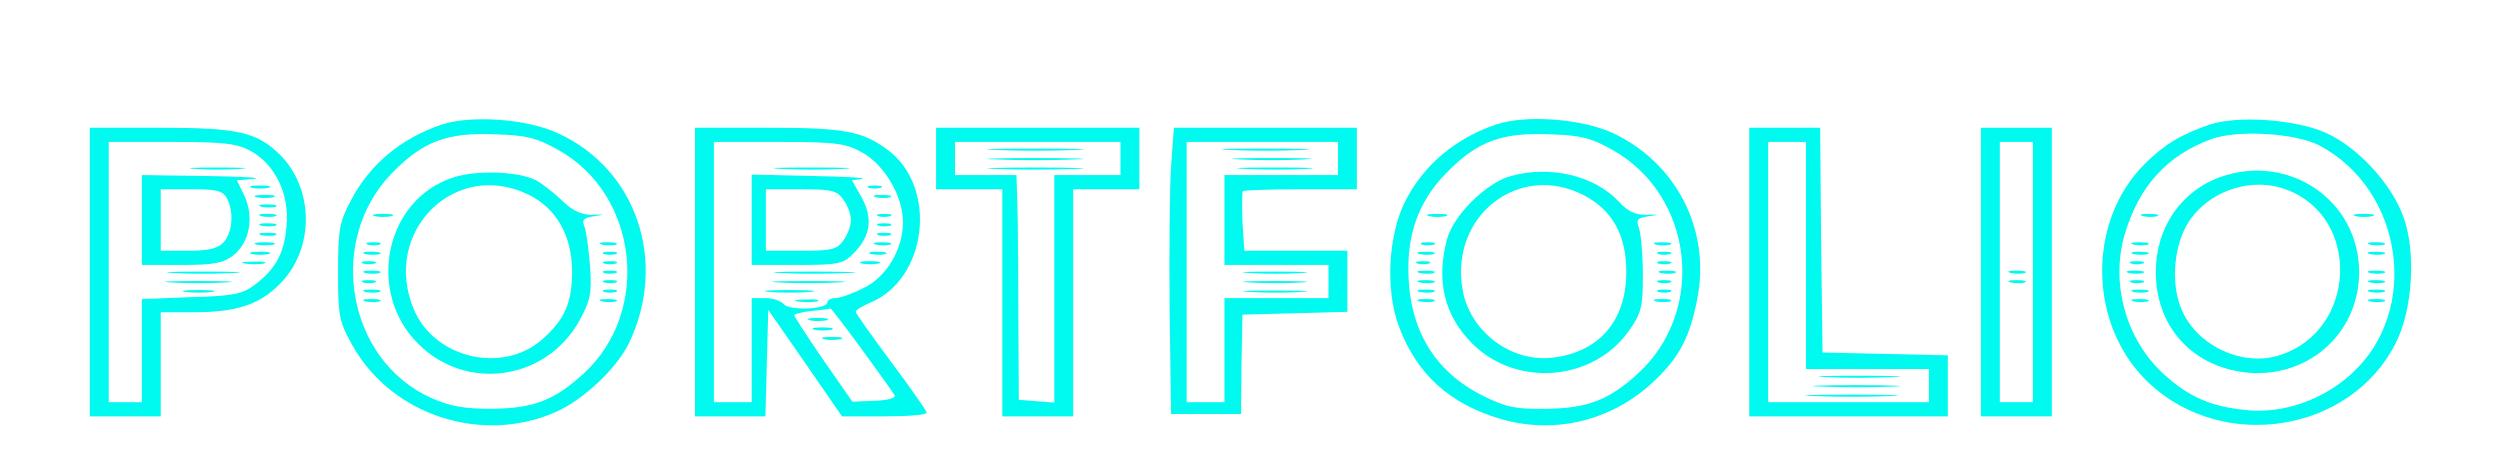 <svg xmlns="http://www.w3.org/2000/svg" xmlns:xlink="http://www.w3.org/1999/xlink" width="333px" height="60px" viewBox="0 0 333 60" version="1.1">
<g id="surface1">
<path style=" stroke:none;fill-rule:nonzero;fill:#00faf0;fill-opacity:1;" d="M 58.879 16.574 C 53.465 18.402 49.246 21.871 46.727 26.723 C 45.215 29.559 45.027 30.629 45.027 36.238 C 45.027 42.039 45.152 42.793 46.914 45.945 C 52.078 55.273 64.105 59.242 73.992 54.895 C 77.645 53.32 82.117 49.098 83.754 45.758 C 88.98 34.914 84.824 22.562 74.371 17.773 C 70.215 15.82 62.848 15.316 58.879 16.574 Z M 74.371 19.98 C 85.012 25.902 86.777 41.469 77.77 49.727 C 73.867 53.32 71.098 54.391 65.492 54.453 C 61.84 54.453 60.012 54.137 57.43 53.004 C 46.223 47.961 43.453 32.145 52.141 23.129 C 56.297 18.844 59.508 17.586 66.184 17.898 C 70.152 18.023 71.602 18.402 74.371 19.98 Z M 74.371 19.98 "/>
<path style=" stroke:none;fill-rule:nonzero;fill:#00faf0;fill-opacity:1;" d="M 60.391 23.633 C 51.324 26.535 48.742 38.824 55.668 45.758 C 62.09 52.246 72.797 50.672 77.203 42.668 C 78.652 40.02 78.844 39.074 78.59 35.422 C 78.402 33.09 78.086 30.691 77.836 30.125 C 77.457 29.309 77.77 28.992 79.156 28.801 C 80.73 28.551 80.73 28.551 78.906 28.613 C 77.457 28.613 76.262 28.109 74.812 26.66 C 73.68 25.59 72.105 24.391 71.41 24.012 C 69.02 22.816 63.477 22.625 60.391 23.633 Z M 70.34 25.902 C 74.117 27.73 76.195 31.387 76.195 36.176 C 76.195 40.336 75.254 42.543 72.168 45.254 C 66.879 49.852 57.809 47.711 55.102 41.156 C 50.82 30.883 60.578 21.176 70.34 25.902 Z M 70.34 25.902 "/>
<path style=" stroke:none;fill-rule:nonzero;fill:#00faf0;fill-opacity:1;" d="M 49.938 28.801 C 50.504 28.93 51.512 28.93 52.141 28.801 C 52.707 28.613 52.203 28.488 51.008 28.488 C 49.812 28.488 49.309 28.613 49.938 28.801 Z M 49.938 28.801 "/>
<path style=" stroke:none;fill-rule:nonzero;fill:#00faf0;fill-opacity:1;" d="M 48.992 32.586 C 49.371 32.711 50.125 32.711 50.566 32.586 C 50.945 32.395 50.629 32.27 49.75 32.27 C 48.867 32.27 48.551 32.395 48.992 32.586 Z M 48.992 32.586 "/>
<path style=" stroke:none;fill-rule:nonzero;fill:#00faf0;fill-opacity:1;" d="M 80.164 32.586 C 80.73 32.711 81.613 32.711 82.055 32.586 C 82.43 32.395 81.992 32.27 80.922 32.27 C 79.914 32.27 79.535 32.395 80.164 32.586 Z M 80.164 32.586 "/>
<path style=" stroke:none;fill-rule:nonzero;fill:#00faf0;fill-opacity:1;" d="M 48.68 33.844 C 49.246 33.969 50.125 33.969 50.566 33.844 C 50.945 33.656 50.504 33.531 49.434 33.531 C 48.426 33.531 48.047 33.656 48.68 33.844 Z M 48.68 33.844 "/>
<path style=" stroke:none;fill-rule:nonzero;fill:#00faf0;fill-opacity:1;" d="M 80.48 33.844 C 80.855 33.969 81.613 33.969 82.055 33.844 C 82.43 33.656 82.117 33.531 81.234 33.531 C 80.352 33.531 80.039 33.656 80.48 33.844 Z M 80.48 33.844 "/>
<path style=" stroke:none;fill-rule:nonzero;fill:#00faf0;fill-opacity:1;" d="M 48.363 35.105 C 48.742 35.23 49.496 35.23 49.938 35.105 C 50.316 34.914 50 34.789 49.117 34.789 C 48.238 34.789 47.922 34.914 48.363 35.105 Z M 48.363 35.105 "/>
<path style=" stroke:none;fill-rule:nonzero;fill:#00faf0;fill-opacity:1;" d="M 80.48 35.105 C 80.855 35.23 81.613 35.23 82.055 35.105 C 82.43 34.914 82.117 34.789 81.234 34.789 C 80.352 34.789 80.039 34.914 80.48 35.105 Z M 80.48 35.105 "/>
<path style=" stroke:none;fill-rule:nonzero;fill:#00faf0;fill-opacity:1;" d="M 48.68 36.367 C 49.246 36.492 50.125 36.492 50.566 36.367 C 50.945 36.176 50.504 36.051 49.434 36.051 C 48.426 36.051 48.047 36.176 48.68 36.367 Z M 48.68 36.367 "/>
<path style=" stroke:none;fill-rule:nonzero;fill:#00faf0;fill-opacity:1;" d="M 80.48 36.367 C 80.855 36.492 81.613 36.492 82.055 36.367 C 82.43 36.176 82.117 36.051 81.234 36.051 C 80.352 36.051 80.039 36.176 80.48 36.367 Z M 80.48 36.367 "/>
<path style=" stroke:none;fill-rule:nonzero;fill:#00faf0;fill-opacity:1;" d="M 48.363 37.625 C 48.742 37.754 49.496 37.754 49.938 37.625 C 50.316 37.438 50 37.312 49.117 37.312 C 48.238 37.312 47.922 37.438 48.363 37.625 Z M 48.363 37.625 "/>
<path style=" stroke:none;fill-rule:nonzero;fill:#00faf0;fill-opacity:1;" d="M 80.48 37.625 C 80.855 37.754 81.613 37.754 82.055 37.625 C 82.43 37.438 82.117 37.312 81.234 37.312 C 80.352 37.312 80.039 37.438 80.48 37.625 Z M 80.48 37.625 "/>
<path style=" stroke:none;fill-rule:nonzero;fill:#00faf0;fill-opacity:1;" d="M 48.68 38.887 C 49.246 39.012 50.125 39.012 50.566 38.887 C 50.945 38.699 50.504 38.57 49.434 38.57 C 48.426 38.57 48.047 38.699 48.68 38.887 Z M 48.68 38.887 "/>
<path style=" stroke:none;fill-rule:nonzero;fill:#00faf0;fill-opacity:1;" d="M 80.48 38.887 C 80.855 39.012 81.613 39.012 82.055 38.887 C 82.43 38.699 82.117 38.57 81.234 38.57 C 80.352 38.57 80.039 38.699 80.48 38.887 Z M 80.48 38.887 "/>
<path style=" stroke:none;fill-rule:nonzero;fill:#00faf0;fill-opacity:1;" d="M 48.68 40.148 C 49.246 40.273 50.125 40.273 50.566 40.148 C 50.945 39.957 50.504 39.832 49.434 39.832 C 48.426 39.832 48.047 39.957 48.68 40.148 Z M 48.68 40.148 "/>
<path style=" stroke:none;fill-rule:nonzero;fill:#00faf0;fill-opacity:1;" d="M 80.164 40.148 C 80.73 40.273 81.613 40.273 82.055 40.148 C 82.43 39.957 81.992 39.832 80.922 39.832 C 79.914 39.832 79.535 39.957 80.164 40.148 Z M 80.164 40.148 "/>
<path style=" stroke:none;fill-rule:nonzero;fill:#00faf0;fill-opacity:1;" d="M 199.309 16.574 C 193.895 18.402 189.676 21.934 187.219 26.723 C 184.887 31.262 184.512 38.633 186.336 43.488 C 188.73 49.852 193.074 53.824 200 55.84 C 207.055 57.855 214.547 56.094 220.09 50.988 C 223.617 47.711 225.066 45.062 226.07 39.832 C 227.898 30.629 223.301 21.68 214.801 17.711 C 210.645 15.82 203.34 15.254 199.309 16.574 Z M 214.801 19.98 C 225.57 26.031 227.332 41.344 218.199 49.727 C 214.359 53.258 211.527 54.391 205.922 54.453 C 201.953 54.516 200.633 54.266 197.609 52.754 C 190.934 49.477 187.531 43.613 187.598 35.609 C 187.598 30.629 189.234 26.535 192.57 23.129 C 196.727 18.844 199.938 17.586 206.613 17.898 C 210.582 18.023 212.031 18.402 214.801 19.98 Z M 214.801 19.98 "/>
<path style=" stroke:none;fill-rule:nonzero;fill:#00faf0;fill-opacity:1;" d="M 201.262 23.445 C 197.988 24.328 193.641 28.613 192.758 31.828 C 191.25 37.375 192.383 42.039 196.098 45.758 C 202.016 51.68 212.344 50.797 217.066 43.93 C 218.641 41.723 218.832 40.777 218.832 36.617 C 218.832 33.969 218.578 31.199 218.328 30.441 C 217.887 29.242 218.074 29.055 219.586 28.801 C 221.098 28.613 221.098 28.551 219.27 28.613 C 217.824 28.613 216.816 28.172 215.684 26.91 C 212.406 23.383 206.488 21.996 201.262 23.445 Z M 211.023 26.031 C 214.801 28.047 216.625 31.324 216.625 36.238 C 216.625 42.73 212.973 46.953 206.738 47.648 C 201.262 48.277 195.844 44.18 194.836 38.699 C 193.012 28.801 202.332 21.492 211.023 26.031 Z M 211.023 26.031 "/>
<path style=" stroke:none;fill-rule:nonzero;fill:#00faf0;fill-opacity:1;" d="M 190.367 28.801 C 190.934 28.93 191.941 28.93 192.57 28.801 C 193.137 28.613 192.633 28.488 191.438 28.488 C 190.242 28.488 189.738 28.613 190.367 28.801 Z M 190.367 28.801 "/>
<path style=" stroke:none;fill-rule:nonzero;fill:#00faf0;fill-opacity:1;" d="M 189.422 32.586 C 189.801 32.711 190.555 32.711 190.996 32.586 C 191.375 32.395 191.059 32.27 190.18 32.27 C 189.297 32.27 188.98 32.395 189.422 32.586 Z M 189.422 32.586 "/>
<path style=" stroke:none;fill-rule:nonzero;fill:#00faf0;fill-opacity:1;" d="M 220.594 32.586 C 221.16 32.711 222.043 32.711 222.484 32.586 C 222.859 32.395 222.418 32.27 221.348 32.27 C 220.34 32.27 219.965 32.395 220.594 32.586 Z M 220.594 32.586 "/>
<path style=" stroke:none;fill-rule:nonzero;fill:#00faf0;fill-opacity:1;" d="M 189.105 33.844 C 189.676 33.969 190.555 33.969 190.996 33.844 C 191.375 33.656 190.934 33.531 189.863 33.531 C 188.855 33.531 188.477 33.656 189.105 33.844 Z M 189.105 33.844 "/>
<path style=" stroke:none;fill-rule:nonzero;fill:#00faf0;fill-opacity:1;" d="M 220.91 33.844 C 221.285 33.969 222.043 33.969 222.484 33.844 C 222.859 33.656 222.547 33.531 221.664 33.531 C 220.781 33.531 220.469 33.656 220.91 33.844 Z M 220.91 33.844 "/>
<path style=" stroke:none;fill-rule:nonzero;fill:#00faf0;fill-opacity:1;" d="M 188.793 35.105 C 189.172 35.23 189.926 35.23 190.367 35.105 C 190.746 34.914 190.43 34.789 189.547 34.789 C 188.668 34.789 188.352 34.914 188.793 35.105 Z M 188.793 35.105 "/>
<path style=" stroke:none;fill-rule:nonzero;fill:#00faf0;fill-opacity:1;" d="M 220.91 35.105 C 221.285 35.23 222.043 35.23 222.484 35.105 C 222.859 34.914 222.547 34.789 221.664 34.789 C 220.781 34.789 220.469 34.914 220.91 35.105 Z M 220.91 35.105 "/>
<path style=" stroke:none;fill-rule:nonzero;fill:#00faf0;fill-opacity:1;" d="M 189.105 36.367 C 189.676 36.492 190.555 36.492 190.996 36.367 C 191.375 36.176 190.934 36.051 189.863 36.051 C 188.855 36.051 188.477 36.176 189.105 36.367 Z M 189.105 36.367 "/>
<path style=" stroke:none;fill-rule:nonzero;fill:#00faf0;fill-opacity:1;" d="M 221.223 36.367 C 221.789 36.492 222.672 36.492 223.113 36.367 C 223.492 36.176 223.051 36.051 221.98 36.051 C 220.973 36.051 220.594 36.176 221.223 36.367 Z M 221.223 36.367 "/>
<path style=" stroke:none;fill-rule:nonzero;fill:#00faf0;fill-opacity:1;" d="M 189.105 37.625 C 189.676 37.754 190.555 37.754 190.996 37.625 C 191.375 37.438 190.934 37.312 189.863 37.312 C 188.855 37.312 188.477 37.438 189.105 37.625 Z M 189.105 37.625 "/>
<path style=" stroke:none;fill-rule:nonzero;fill:#00faf0;fill-opacity:1;" d="M 220.91 37.625 C 221.285 37.754 222.043 37.754 222.484 37.625 C 222.859 37.438 222.547 37.312 221.664 37.312 C 220.781 37.312 220.469 37.438 220.91 37.625 Z M 220.91 37.625 "/>
<path style=" stroke:none;fill-rule:nonzero;fill:#00faf0;fill-opacity:1;" d="M 189.105 38.887 C 189.676 39.012 190.555 39.012 190.996 38.887 C 191.375 38.699 190.934 38.57 189.863 38.57 C 188.855 38.57 188.477 38.699 189.105 38.887 Z M 189.105 38.887 "/>
<path style=" stroke:none;fill-rule:nonzero;fill:#00faf0;fill-opacity:1;" d="M 220.91 38.887 C 221.285 39.012 222.043 39.012 222.484 38.887 C 222.859 38.699 222.547 38.57 221.664 38.57 C 220.781 38.57 220.469 38.699 220.91 38.887 Z M 220.91 38.887 "/>
<path style=" stroke:none;fill-rule:nonzero;fill:#00faf0;fill-opacity:1;" d="M 189.105 40.148 C 189.676 40.273 190.555 40.273 190.996 40.148 C 191.375 39.957 190.934 39.832 189.863 39.832 C 188.855 39.832 188.477 39.957 189.105 40.148 Z M 189.105 40.148 "/>
<path style=" stroke:none;fill-rule:nonzero;fill:#00faf0;fill-opacity:1;" d="M 220.594 40.148 C 221.16 40.273 222.043 40.273 222.484 40.148 C 222.859 39.957 222.418 39.832 221.348 39.832 C 220.34 39.832 219.965 39.957 220.594 40.148 Z M 220.594 40.148 "/>
<path style=" stroke:none;fill-rule:nonzero;fill:#00faf0;fill-opacity:1;" d="M 294.398 16.574 C 290.492 17.898 288.227 19.285 285.645 21.871 C 277.836 29.684 278.215 43.613 286.336 51.113 C 296.285 60.316 313.102 57.543 319.082 45.758 C 321.352 41.344 321.855 33.656 320.152 28.93 C 318.578 24.453 313.918 19.477 309.699 17.648 C 305.605 15.883 298.113 15.379 294.398 16.574 Z M 308.883 19.348 C 320.09 25.211 322.422 41.281 313.352 49.664 C 309.574 53.191 304.285 55.086 299.434 54.645 C 294.523 54.203 291.5 52.879 288.102 49.727 C 283.188 45.188 281.109 37.754 283 31.262 C 284.891 24.832 288.605 20.734 294.523 18.531 C 297.988 17.27 305.668 17.711 308.883 19.348 Z M 308.883 19.348 "/>
<path style=" stroke:none;fill-rule:nonzero;fill:#00faf0;fill-opacity:1;" d="M 295.781 23.57 C 290.492 25.461 287.156 30.316 287.156 36.238 C 287.156 43.426 291.879 48.719 298.996 49.602 C 307.309 50.547 314.234 44.496 314.234 36.238 C 314.234 26.723 304.914 20.355 295.781 23.57 Z M 304.598 25.273 C 314.484 28.992 313.918 43.93 303.781 47.27 C 298.805 48.969 292.57 46.07 290.555 41.156 C 289.234 38.004 289.484 33.402 291.125 30.254 C 293.578 25.652 299.625 23.383 304.598 25.273 Z M 304.598 25.273 "/>
<path style=" stroke:none;fill-rule:nonzero;fill:#00faf0;fill-opacity:1;" d="M 285.457 28.801 C 286.023 28.93 286.902 28.93 287.344 28.801 C 287.723 28.613 287.281 28.488 286.211 28.488 C 285.203 28.488 284.824 28.613 285.457 28.801 Z M 285.457 28.801 "/>
<path style=" stroke:none;fill-rule:nonzero;fill:#00faf0;fill-opacity:1;" d="M 313.793 28.801 C 314.359 28.93 315.367 28.93 315.996 28.801 C 316.562 28.613 316.059 28.488 314.863 28.488 C 313.668 28.488 313.164 28.613 313.793 28.801 Z M 313.793 28.801 "/>
<path style=" stroke:none;fill-rule:nonzero;fill:#00faf0;fill-opacity:1;" d="M 284.195 32.586 C 284.762 32.711 285.645 32.711 286.086 32.586 C 286.465 32.395 286.023 32.27 284.953 32.27 C 283.945 32.27 283.566 32.395 284.195 32.586 Z M 284.195 32.586 "/>
<path style=" stroke:none;fill-rule:nonzero;fill:#00faf0;fill-opacity:1;" d="M 315.684 32.586 C 316.25 32.711 317.133 32.711 317.57 32.586 C 317.949 32.395 317.508 32.27 316.438 32.27 C 315.43 32.27 315.055 32.395 315.684 32.586 Z M 315.684 32.586 "/>
<path style=" stroke:none;fill-rule:nonzero;fill:#00faf0;fill-opacity:1;" d="M 284.195 33.844 C 284.762 33.969 285.645 33.969 286.086 33.844 C 286.465 33.656 286.023 33.531 284.953 33.531 C 283.945 33.531 283.566 33.656 284.195 33.844 Z M 284.195 33.844 "/>
<path style=" stroke:none;fill-rule:nonzero;fill:#00faf0;fill-opacity:1;" d="M 315.684 33.844 C 316.25 33.969 317.133 33.969 317.57 33.844 C 317.949 33.656 317.508 33.531 316.438 33.531 C 315.43 33.531 315.055 33.656 315.684 33.844 Z M 315.684 33.844 "/>
<path style=" stroke:none;fill-rule:nonzero;fill:#00faf0;fill-opacity:1;" d="M 283.883 35.105 C 284.258 35.23 285.016 35.23 285.457 35.105 C 285.832 34.914 285.52 34.789 284.637 34.789 C 283.754 34.789 283.441 34.914 283.883 35.105 Z M 283.883 35.105 "/>
<path style=" stroke:none;fill-rule:nonzero;fill:#00faf0;fill-opacity:1;" d="M 283.566 36.367 C 284.133 36.492 285.016 36.492 285.457 36.367 C 285.832 36.176 285.395 36.051 284.32 36.051 C 283.316 36.051 282.938 36.176 283.566 36.367 Z M 283.566 36.367 "/>
<path style=" stroke:none;fill-rule:nonzero;fill:#00faf0;fill-opacity:1;" d="M 315.684 36.367 C 316.25 36.492 317.133 36.492 317.57 36.367 C 317.949 36.176 317.508 36.051 316.438 36.051 C 315.43 36.051 315.055 36.176 315.684 36.367 Z M 315.684 36.367 "/>
<path style=" stroke:none;fill-rule:nonzero;fill:#00faf0;fill-opacity:1;" d="M 283.883 37.625 C 284.258 37.754 285.016 37.754 285.457 37.625 C 285.832 37.438 285.52 37.312 284.637 37.312 C 283.754 37.312 283.441 37.438 283.883 37.625 Z M 283.883 37.625 "/>
<path style=" stroke:none;fill-rule:nonzero;fill:#00faf0;fill-opacity:1;" d="M 315.684 37.625 C 316.25 37.754 317.133 37.754 317.57 37.625 C 317.949 37.438 317.508 37.312 316.438 37.312 C 315.43 37.312 315.055 37.438 315.684 37.625 Z M 315.684 37.625 "/>
<path style=" stroke:none;fill-rule:nonzero;fill:#00faf0;fill-opacity:1;" d="M 284.195 38.887 C 284.762 39.012 285.645 39.012 286.086 38.887 C 286.465 38.699 286.023 38.57 284.953 38.57 C 283.945 38.57 283.566 38.699 284.195 38.887 Z M 284.195 38.887 "/>
<path style=" stroke:none;fill-rule:nonzero;fill:#00faf0;fill-opacity:1;" d="M 315.684 38.887 C 316.25 39.012 317.133 39.012 317.57 38.887 C 317.949 38.699 317.508 38.57 316.438 38.57 C 315.43 38.57 315.055 38.699 315.684 38.887 Z M 315.684 38.887 "/>
<path style=" stroke:none;fill-rule:nonzero;fill:#00faf0;fill-opacity:1;" d="M 284.195 40.148 C 284.762 40.273 285.645 40.273 286.086 40.148 C 286.465 39.957 286.023 39.832 284.953 39.832 C 283.945 39.832 283.566 39.957 284.195 40.148 Z M 284.195 40.148 "/>
<path style=" stroke:none;fill-rule:nonzero;fill:#00faf0;fill-opacity:1;" d="M 315.684 40.148 C 316.25 40.273 317.133 40.273 317.57 40.148 C 317.949 39.957 317.508 39.832 316.438 39.832 C 315.43 39.832 315.055 39.957 315.684 40.148 Z M 315.684 40.148 "/>
<path style=" stroke:none;fill-rule:nonzero;fill:#00faf0;fill-opacity:1;" d="M 11.965 36.238 L 11.965 55.461 L 21.41 55.461 L 21.41 41.598 L 25.691 41.598 C 31.488 41.598 34.508 40.59 37.219 37.879 C 42.004 33.152 41.875 24.895 37.027 20.355 C 34.066 17.586 31.488 17.016 21.41 17.016 L 11.965 17.016 Z M 33.375 20.105 C 36.648 21.871 38.602 25.902 38.16 30.188 C 37.848 33.844 36.648 35.926 33.754 38.066 C 32.305 39.137 30.918 39.453 25.441 39.578 L 18.891 39.832 L 18.891 53.57 L 14.484 53.57 L 14.484 18.906 L 22.859 18.906 C 29.785 18.906 31.551 19.098 33.375 20.105 Z M 33.375 20.105 "/>
<path style=" stroke:none;fill-rule:nonzero;fill:#00faf0;fill-opacity:1;" d="M 26.008 22.5 C 27.645 22.625 30.289 22.625 31.988 22.5 C 33.629 22.375 32.242 22.312 28.969 22.312 C 25.691 22.312 24.309 22.375 26.008 22.5 Z M 26.008 22.5 "/>
<path style=" stroke:none;fill-rule:nonzero;fill:#00faf0;fill-opacity:1;" d="M 18.891 29.309 L 18.891 35.293 L 24.18 35.293 C 28.527 35.293 29.723 35.043 31.047 34.035 C 33.25 32.332 33.879 28.93 32.559 26.094 L 31.551 24.012 L 33.879 23.824 C 35.141 23.699 32.305 23.508 27.582 23.445 L 18.891 23.32 Z M 30.227 26.406 C 31.172 28.234 30.984 30.945 29.785 32.27 C 29.031 33.09 27.832 33.402 25.062 33.402 L 21.41 33.402 L 21.41 25.211 L 25.504 25.211 C 28.84 25.211 29.66 25.398 30.227 26.406 Z M 30.227 26.406 "/>
<path style=" stroke:none;fill-rule:nonzero;fill:#00faf0;fill-opacity:1;" d="M 33.566 25.02 C 34.133 25.148 35.141 25.148 35.77 25.02 C 36.336 24.832 35.832 24.707 34.637 24.707 C 33.438 24.707 32.934 24.832 33.566 25.02 Z M 33.566 25.02 "/>
<path style=" stroke:none;fill-rule:nonzero;fill:#00faf0;fill-opacity:1;" d="M 34.195 26.281 C 34.762 26.406 35.77 26.406 36.398 26.281 C 36.965 26.094 36.461 25.965 35.266 25.965 C 34.066 25.965 33.566 26.094 34.195 26.281 Z M 34.195 26.281 "/>
<path style=" stroke:none;fill-rule:nonzero;fill:#00faf0;fill-opacity:1;" d="M 34.824 27.543 C 35.391 27.668 36.273 27.668 36.715 27.543 C 37.09 27.352 36.648 27.227 35.578 27.227 C 34.57 27.227 34.195 27.352 34.824 27.543 Z M 34.824 27.543 "/>
<path style=" stroke:none;fill-rule:nonzero;fill:#00faf0;fill-opacity:1;" d="M 34.824 28.801 C 35.391 28.93 36.273 28.93 36.715 28.801 C 37.09 28.613 36.648 28.488 35.578 28.488 C 34.57 28.488 34.195 28.613 34.824 28.801 Z M 34.824 28.801 "/>
<path style=" stroke:none;fill-rule:nonzero;fill:#00faf0;fill-opacity:1;" d="M 34.824 30.062 C 35.391 30.188 36.273 30.188 36.715 30.062 C 37.09 29.875 36.648 29.746 35.578 29.746 C 34.57 29.746 34.195 29.875 34.824 30.062 Z M 34.824 30.062 "/>
<path style=" stroke:none;fill-rule:nonzero;fill:#00faf0;fill-opacity:1;" d="M 34.824 31.324 C 35.391 31.449 36.273 31.449 36.715 31.324 C 37.09 31.133 36.648 31.008 35.578 31.008 C 34.57 31.008 34.195 31.133 34.824 31.324 Z M 34.824 31.324 "/>
<path style=" stroke:none;fill-rule:nonzero;fill:#00faf0;fill-opacity:1;" d="M 34.195 32.586 C 34.762 32.711 35.77 32.711 36.398 32.586 C 36.965 32.395 36.461 32.27 35.266 32.27 C 34.066 32.27 33.566 32.395 34.195 32.586 Z M 34.195 32.586 "/>
<path style=" stroke:none;fill-rule:nonzero;fill:#00faf0;fill-opacity:1;" d="M 33.566 33.844 C 34.133 33.969 35.141 33.969 35.77 33.844 C 36.336 33.656 35.832 33.531 34.637 33.531 C 33.438 33.531 32.934 33.656 33.566 33.844 Z M 33.566 33.844 "/>
<path style=" stroke:none;fill-rule:nonzero;fill:#00faf0;fill-opacity:1;" d="M 32.621 35.105 C 33.375 35.23 34.508 35.23 35.141 35.105 C 35.707 34.914 35.074 34.789 33.691 34.852 C 32.305 34.852 31.801 34.98 32.621 35.105 Z M 32.621 35.105 "/>
<path style=" stroke:none;fill-rule:nonzero;fill:#00faf0;fill-opacity:1;" d="M 23.176 36.367 C 25.316 36.492 28.84 36.492 31.047 36.367 C 33.188 36.238 31.422 36.176 27.078 36.176 C 22.734 36.176 20.969 36.238 23.176 36.367 Z M 23.176 36.367 "/>
<path style=" stroke:none;fill-rule:nonzero;fill:#00faf0;fill-opacity:1;" d="M 22.797 37.625 C 24.812 37.754 28.086 37.754 30.039 37.625 C 32.055 37.5 30.414 37.438 26.449 37.438 C 22.48 37.438 20.844 37.5 22.797 37.625 Z M 22.797 37.625 "/>
<path style=" stroke:none;fill-rule:nonzero;fill:#00faf0;fill-opacity:1;" d="M 24.75 38.887 C 25.691 39.012 27.203 39.012 28.211 38.887 C 29.156 38.762 28.336 38.633 26.449 38.633 C 24.559 38.633 23.742 38.762 24.75 38.887 Z M 24.75 38.887 "/>
<path style=" stroke:none;fill-rule:nonzero;fill:#00faf0;fill-opacity:1;" d="M 92.57 36.238 L 92.57 55.461 L 101.953 55.461 L 102.141 48.402 L 102.332 41.281 L 107.242 48.34 L 112.156 55.461 L 117.758 55.461 C 120.906 55.461 123.426 55.273 123.426 54.957 C 123.426 54.707 121.285 51.68 118.703 48.215 C 116.121 44.746 113.98 41.723 113.98 41.535 C 113.98 41.281 114.863 40.777 115.871 40.336 C 123.551 37.184 124.938 24.957 118.262 19.98 C 114.863 17.457 112.469 17.016 102.27 17.016 L 92.57 17.016 Z M 114.926 20.355 C 117.82 21.996 120.277 26.156 120.277 29.559 C 120.277 33.215 118.074 36.934 114.988 38.383 C 113.539 39.137 111.84 39.707 111.273 39.707 C 110.707 39.707 110.203 39.957 110.203 40.273 C 110.203 41.219 105.164 41.406 104.41 40.523 C 104.031 40.086 102.961 39.707 101.953 39.707 L 100.125 39.707 L 100.125 53.57 L 95.09 53.57 L 95.09 18.906 L 103.777 18.906 C 111.523 18.906 112.66 19.098 114.926 20.355 Z M 114.738 46.449 C 116.941 49.539 118.957 52.246 119.145 52.625 C 119.395 53.004 118.324 53.32 116.5 53.383 L 113.539 53.508 L 109.637 47.898 C 107.559 44.875 105.793 42.164 105.793 41.977 C 105.793 41.848 106.863 41.535 108.188 41.406 C 109.445 41.281 110.582 41.156 110.645 41.094 C 110.645 41.031 112.531 43.426 114.738 46.449 Z M 114.738 46.449 "/>
<path style=" stroke:none;fill-rule:nonzero;fill:#00faf0;fill-opacity:1;" d="M 104.094 22.5 C 106.426 22.625 110.141 22.625 112.281 22.5 C 114.422 22.375 112.531 22.312 108 22.312 C 103.527 22.312 101.766 22.375 104.094 22.5 Z M 104.094 22.5 "/>
<path style=" stroke:none;fill-rule:nonzero;fill:#00faf0;fill-opacity:1;" d="M 100.125 29.309 L 100.125 35.293 L 106.109 35.293 C 111.652 35.293 112.281 35.168 113.664 33.781 C 115.934 31.512 116.312 29.18 114.801 26.344 L 113.477 24.012 L 114.863 23.824 C 115.555 23.699 112.594 23.508 108.188 23.445 L 100.125 23.258 Z M 112.344 26.598 C 112.91 27.352 113.352 28.613 113.352 29.309 C 113.352 30 112.91 31.262 112.344 32.016 C 111.523 33.215 110.832 33.402 106.676 33.402 L 102.016 33.402 L 102.016 25.211 L 106.676 25.211 C 110.832 25.211 111.523 25.398 112.344 26.598 Z M 112.344 26.598 "/>
<path style=" stroke:none;fill-rule:nonzero;fill:#00faf0;fill-opacity:1;" d="M 115.742 25.02 C 116.121 25.148 116.879 25.148 117.316 25.02 C 117.695 24.832 117.383 24.707 116.5 24.707 C 115.617 24.707 115.305 24.832 115.742 25.02 Z M 115.742 25.02 "/>
<path style=" stroke:none;fill-rule:nonzero;fill:#00faf0;fill-opacity:1;" d="M 116.688 26.281 C 117.254 26.406 118.137 26.406 118.578 26.281 C 118.957 26.094 118.516 25.965 117.445 25.965 C 116.438 25.965 116.059 26.094 116.688 26.281 Z M 116.688 26.281 "/>
<path style=" stroke:none;fill-rule:nonzero;fill:#00faf0;fill-opacity:1;" d="M 117.004 28.801 C 117.383 28.93 118.137 28.93 118.578 28.801 C 118.957 28.613 118.641 28.488 117.758 28.488 C 116.879 28.488 116.562 28.613 117.004 28.801 Z M 117.004 28.801 "/>
<path style=" stroke:none;fill-rule:nonzero;fill:#00faf0;fill-opacity:1;" d="M 117.004 30.062 C 117.383 30.188 118.137 30.188 118.578 30.062 C 118.957 29.875 118.641 29.746 117.758 29.746 C 116.879 29.746 116.562 29.875 117.004 30.062 Z M 117.004 30.062 "/>
<path style=" stroke:none;fill-rule:nonzero;fill:#00faf0;fill-opacity:1;" d="M 117.004 31.324 C 117.383 31.449 118.137 31.449 118.578 31.324 C 118.957 31.133 118.641 31.008 117.758 31.008 C 116.879 31.008 116.562 31.133 117.004 31.324 Z M 117.004 31.324 "/>
<path style=" stroke:none;fill-rule:nonzero;fill:#00faf0;fill-opacity:1;" d="M 116.688 32.586 C 117.254 32.711 118.137 32.711 118.578 32.586 C 118.957 32.395 118.516 32.27 117.445 32.27 C 116.438 32.27 116.059 32.395 116.688 32.586 Z M 116.688 32.586 "/>
<path style=" stroke:none;fill-rule:nonzero;fill:#00faf0;fill-opacity:1;" d="M 116.059 33.844 C 116.625 33.969 117.508 33.969 117.949 33.844 C 118.324 33.656 117.887 33.531 116.816 33.531 C 115.809 33.531 115.43 33.656 116.059 33.844 Z M 116.059 33.844 "/>
<path style=" stroke:none;fill-rule:nonzero;fill:#00faf0;fill-opacity:1;" d="M 114.801 35.105 C 115.367 35.23 116.375 35.23 117.004 35.105 C 117.57 34.914 117.066 34.789 115.871 34.789 C 114.672 34.789 114.168 34.914 114.801 35.105 Z M 114.801 35.105 "/>
<path style=" stroke:none;fill-rule:nonzero;fill:#00faf0;fill-opacity:1;" d="M 104.031 36.367 C 106.359 36.492 110.328 36.492 112.848 36.367 C 115.367 36.301 113.477 36.176 108.629 36.176 C 103.777 36.176 101.699 36.238 104.031 36.367 Z M 104.031 36.367 "/>
<path style=" stroke:none;fill-rule:nonzero;fill:#00faf0;fill-opacity:1;" d="M 103.777 37.625 C 105.922 37.754 109.445 37.754 111.652 37.625 C 113.793 37.5 112.027 37.438 107.684 37.438 C 103.34 37.438 101.574 37.5 103.777 37.625 Z M 103.777 37.625 "/>
<path style=" stroke:none;fill-rule:nonzero;fill:#00faf0;fill-opacity:1;" d="M 102.52 38.887 C 103.969 39.012 106.359 39.012 107.871 38.887 C 109.32 38.762 108.125 38.633 105.164 38.633 C 102.203 38.633 101.008 38.762 102.52 38.887 Z M 102.52 38.887 "/>
<path style=" stroke:none;fill-rule:nonzero;fill:#00faf0;fill-opacity:1;" d="M 106.297 40.148 C 107.055 40.273 108.188 40.273 108.816 40.148 C 109.383 39.957 108.754 39.832 107.367 39.895 C 105.984 39.895 105.48 40.02 106.297 40.148 Z M 106.297 40.148 "/>
<path style=" stroke:none;fill-rule:nonzero;fill:#00faf0;fill-opacity:1;" d="M 107.871 42.668 C 108.438 42.793 109.445 42.793 110.078 42.668 C 110.645 42.48 110.141 42.352 108.941 42.352 C 107.746 42.352 107.242 42.48 107.871 42.668 Z M 107.871 42.668 "/>
<path style=" stroke:none;fill-rule:nonzero;fill:#00faf0;fill-opacity:1;" d="M 108.504 43.93 C 109.07 44.055 110.078 44.055 110.707 43.93 C 111.273 43.738 110.77 43.613 109.574 43.613 C 108.375 43.613 107.871 43.738 108.504 43.93 Z M 108.504 43.93 "/>
<path style=" stroke:none;fill-rule:nonzero;fill:#00faf0;fill-opacity:1;" d="M 109.762 45.188 C 110.328 45.316 111.336 45.316 111.965 45.188 C 112.531 45 112.027 44.875 110.832 44.875 C 109.637 44.875 109.133 45 109.762 45.188 Z M 109.762 45.188 "/>
<path style=" stroke:none;fill-rule:nonzero;fill:#00faf0;fill-opacity:1;" d="M 124.688 21.113 L 124.688 25.211 L 133.504 25.211 L 133.504 55.461 L 142.949 55.461 L 142.949 25.211 L 151.766 25.211 L 151.766 17.016 L 124.688 17.016 Z M 149.246 21.113 L 149.246 23.32 L 140.43 23.32 L 140.43 53.633 L 138.098 53.445 L 135.707 53.258 L 135.645 42.227 C 135.645 36.176 135.582 29.434 135.516 27.227 L 135.391 23.32 L 127.203 23.32 L 127.203 18.906 L 149.246 18.906 Z M 149.246 21.113 "/>
<path style=" stroke:none;fill-rule:nonzero;fill:#00faf0;fill-opacity:1;" d="M 132.746 19.98 C 135.582 20.105 140.242 20.105 143.137 19.98 C 145.973 19.914 143.641 19.789 137.91 19.789 C 132.18 19.789 129.852 19.914 132.746 19.98 Z M 132.746 19.98 "/>
<path style=" stroke:none;fill-rule:nonzero;fill:#00faf0;fill-opacity:1;" d="M 132.746 21.238 C 135.582 21.367 140.242 21.367 143.137 21.238 C 145.973 21.176 143.641 21.051 137.91 21.051 C 132.18 21.051 129.852 21.176 132.746 21.238 Z M 132.746 21.238 "/>
<path style=" stroke:none;fill-rule:nonzero;fill:#00faf0;fill-opacity:1;" d="M 132.746 22.5 C 135.582 22.625 140.242 22.625 143.137 22.5 C 145.973 22.438 143.641 22.312 137.91 22.312 C 132.18 22.312 129.852 22.438 132.746 22.5 Z M 132.746 22.5 "/>
<path style=" stroke:none;fill-rule:nonzero;fill:#00faf0;fill-opacity:1;" d="M 155.984 22.184 C 155.793 25.086 155.73 33.656 155.793 41.281 L 155.984 55.148 L 165.305 55.148 L 165.367 48.531 L 165.492 41.91 L 172.48 41.723 L 179.473 41.535 L 179.473 33.402 L 165.746 33.402 L 165.492 29.559 C 165.43 27.48 165.43 25.59 165.555 25.461 C 165.68 25.336 169.207 25.211 173.301 25.211 L 180.73 25.211 L 180.73 17.016 L 156.363 17.016 Z M 178.215 21.113 L 178.215 23.32 L 163.098 23.32 L 163.098 35.293 L 176.953 35.293 L 176.953 39.707 L 163.098 39.707 L 163.098 53.57 L 158.062 53.57 L 158.062 18.906 L 178.215 18.906 Z M 178.215 21.113 "/>
<path style=" stroke:none;fill-rule:nonzero;fill:#00faf0;fill-opacity:1;" d="M 163.918 19.98 C 166.625 20.105 170.844 20.105 173.363 19.98 C 175.883 19.914 173.68 19.789 168.453 19.789 C 163.289 19.789 161.211 19.914 163.918 19.98 Z M 163.918 19.98 "/>
<path style=" stroke:none;fill-rule:nonzero;fill:#00faf0;fill-opacity:1;" d="M 165.176 21.238 C 167.508 21.367 171.285 21.367 173.68 21.238 C 176.008 21.113 174.059 21.051 169.398 21.051 C 164.738 21.051 162.785 21.113 165.176 21.238 Z M 165.176 21.238 "/>
<path style=" stroke:none;fill-rule:nonzero;fill:#00faf0;fill-opacity:1;" d="M 165.809 22.5 C 168.137 22.625 171.852 22.625 173.992 22.5 C 176.137 22.375 174.246 22.312 169.711 22.312 C 165.242 22.312 163.477 22.375 165.809 22.5 Z M 165.809 22.5 "/>
<path style=" stroke:none;fill-rule:nonzero;fill:#00faf0;fill-opacity:1;" d="M 166.438 36.367 C 168.453 36.492 171.539 36.492 173.363 36.367 C 175.191 36.238 173.555 36.176 169.711 36.176 C 165.934 36.176 164.422 36.238 166.438 36.367 Z M 166.438 36.367 "/>
<path style=" stroke:none;fill-rule:nonzero;fill:#00faf0;fill-opacity:1;" d="M 166.438 37.625 C 168.453 37.754 171.539 37.754 173.363 37.625 C 175.191 37.5 173.555 37.438 169.711 37.438 C 165.934 37.438 164.422 37.5 166.438 37.625 Z M 166.438 37.625 "/>
<path style=" stroke:none;fill-rule:nonzero;fill:#00faf0;fill-opacity:1;" d="M 166.438 38.887 C 168.453 39.012 171.539 39.012 173.363 38.887 C 175.191 38.762 173.555 38.699 169.711 38.699 C 165.934 38.699 164.422 38.762 166.438 38.887 Z M 166.438 38.887 "/>
<path style=" stroke:none;fill-rule:nonzero;fill:#00faf0;fill-opacity:1;" d="M 233 36.238 L 233 55.461 L 259.449 55.461 L 259.449 47.332 L 251.137 47.145 L 242.762 46.953 L 242.57 31.953 L 242.445 17.016 L 233 17.016 Z M 240.555 34.035 L 240.555 49.16 L 256.93 49.16 L 256.93 53.57 L 235.52 53.57 L 235.52 18.906 L 240.555 18.906 Z M 240.555 34.035 "/>
<path style=" stroke:none;fill-rule:nonzero;fill:#00faf0;fill-opacity:1;" d="M 243.199 50.23 C 245.531 50.355 249.5 50.355 252.016 50.23 C 254.535 50.168 252.648 50.043 247.797 50.043 C 242.949 50.043 240.871 50.105 243.199 50.23 Z M 243.199 50.23 "/>
<path style=" stroke:none;fill-rule:nonzero;fill:#00faf0;fill-opacity:1;" d="M 242.633 51.492 C 245.344 51.617 249.562 51.617 252.078 51.492 C 254.598 51.43 252.395 51.301 247.168 51.301 C 242.004 51.301 239.926 51.43 242.633 51.492 Z M 242.633 51.492 "/>
<path style=" stroke:none;fill-rule:nonzero;fill:#00faf0;fill-opacity:1;" d="M 241.691 52.754 C 244.586 52.879 249.121 52.879 251.766 52.754 C 254.41 52.688 252.078 52.562 246.539 52.562 C 240.996 52.562 238.793 52.688 241.691 52.754 Z M 241.691 52.754 "/>
<path style=" stroke:none;fill-rule:nonzero;fill:#00faf0;fill-opacity:1;" d="M 263.855 36.238 L 263.855 55.461 L 273.301 55.461 L 273.301 17.016 L 263.855 17.016 Z M 270.781 36.238 L 270.781 53.57 L 266.375 53.57 L 266.375 18.906 L 270.781 18.906 Z M 270.781 36.238 "/>
<path style=" stroke:none;fill-rule:nonzero;fill:#00faf0;fill-opacity:1;" d="M 267.824 36.367 C 268.391 36.492 269.273 36.492 269.711 36.367 C 270.09 36.176 269.648 36.051 268.578 36.051 C 267.57 36.051 267.195 36.176 267.824 36.367 Z M 267.824 36.367 "/>
<path style=" stroke:none;fill-rule:nonzero;fill:#00faf0;fill-opacity:1;" d="M 267.824 37.625 C 268.391 37.754 269.273 37.754 269.711 37.625 C 270.09 37.438 269.648 37.312 268.578 37.312 C 267.57 37.312 267.195 37.438 267.824 37.625 Z M 267.824 37.625 "/>
</g>
</svg>